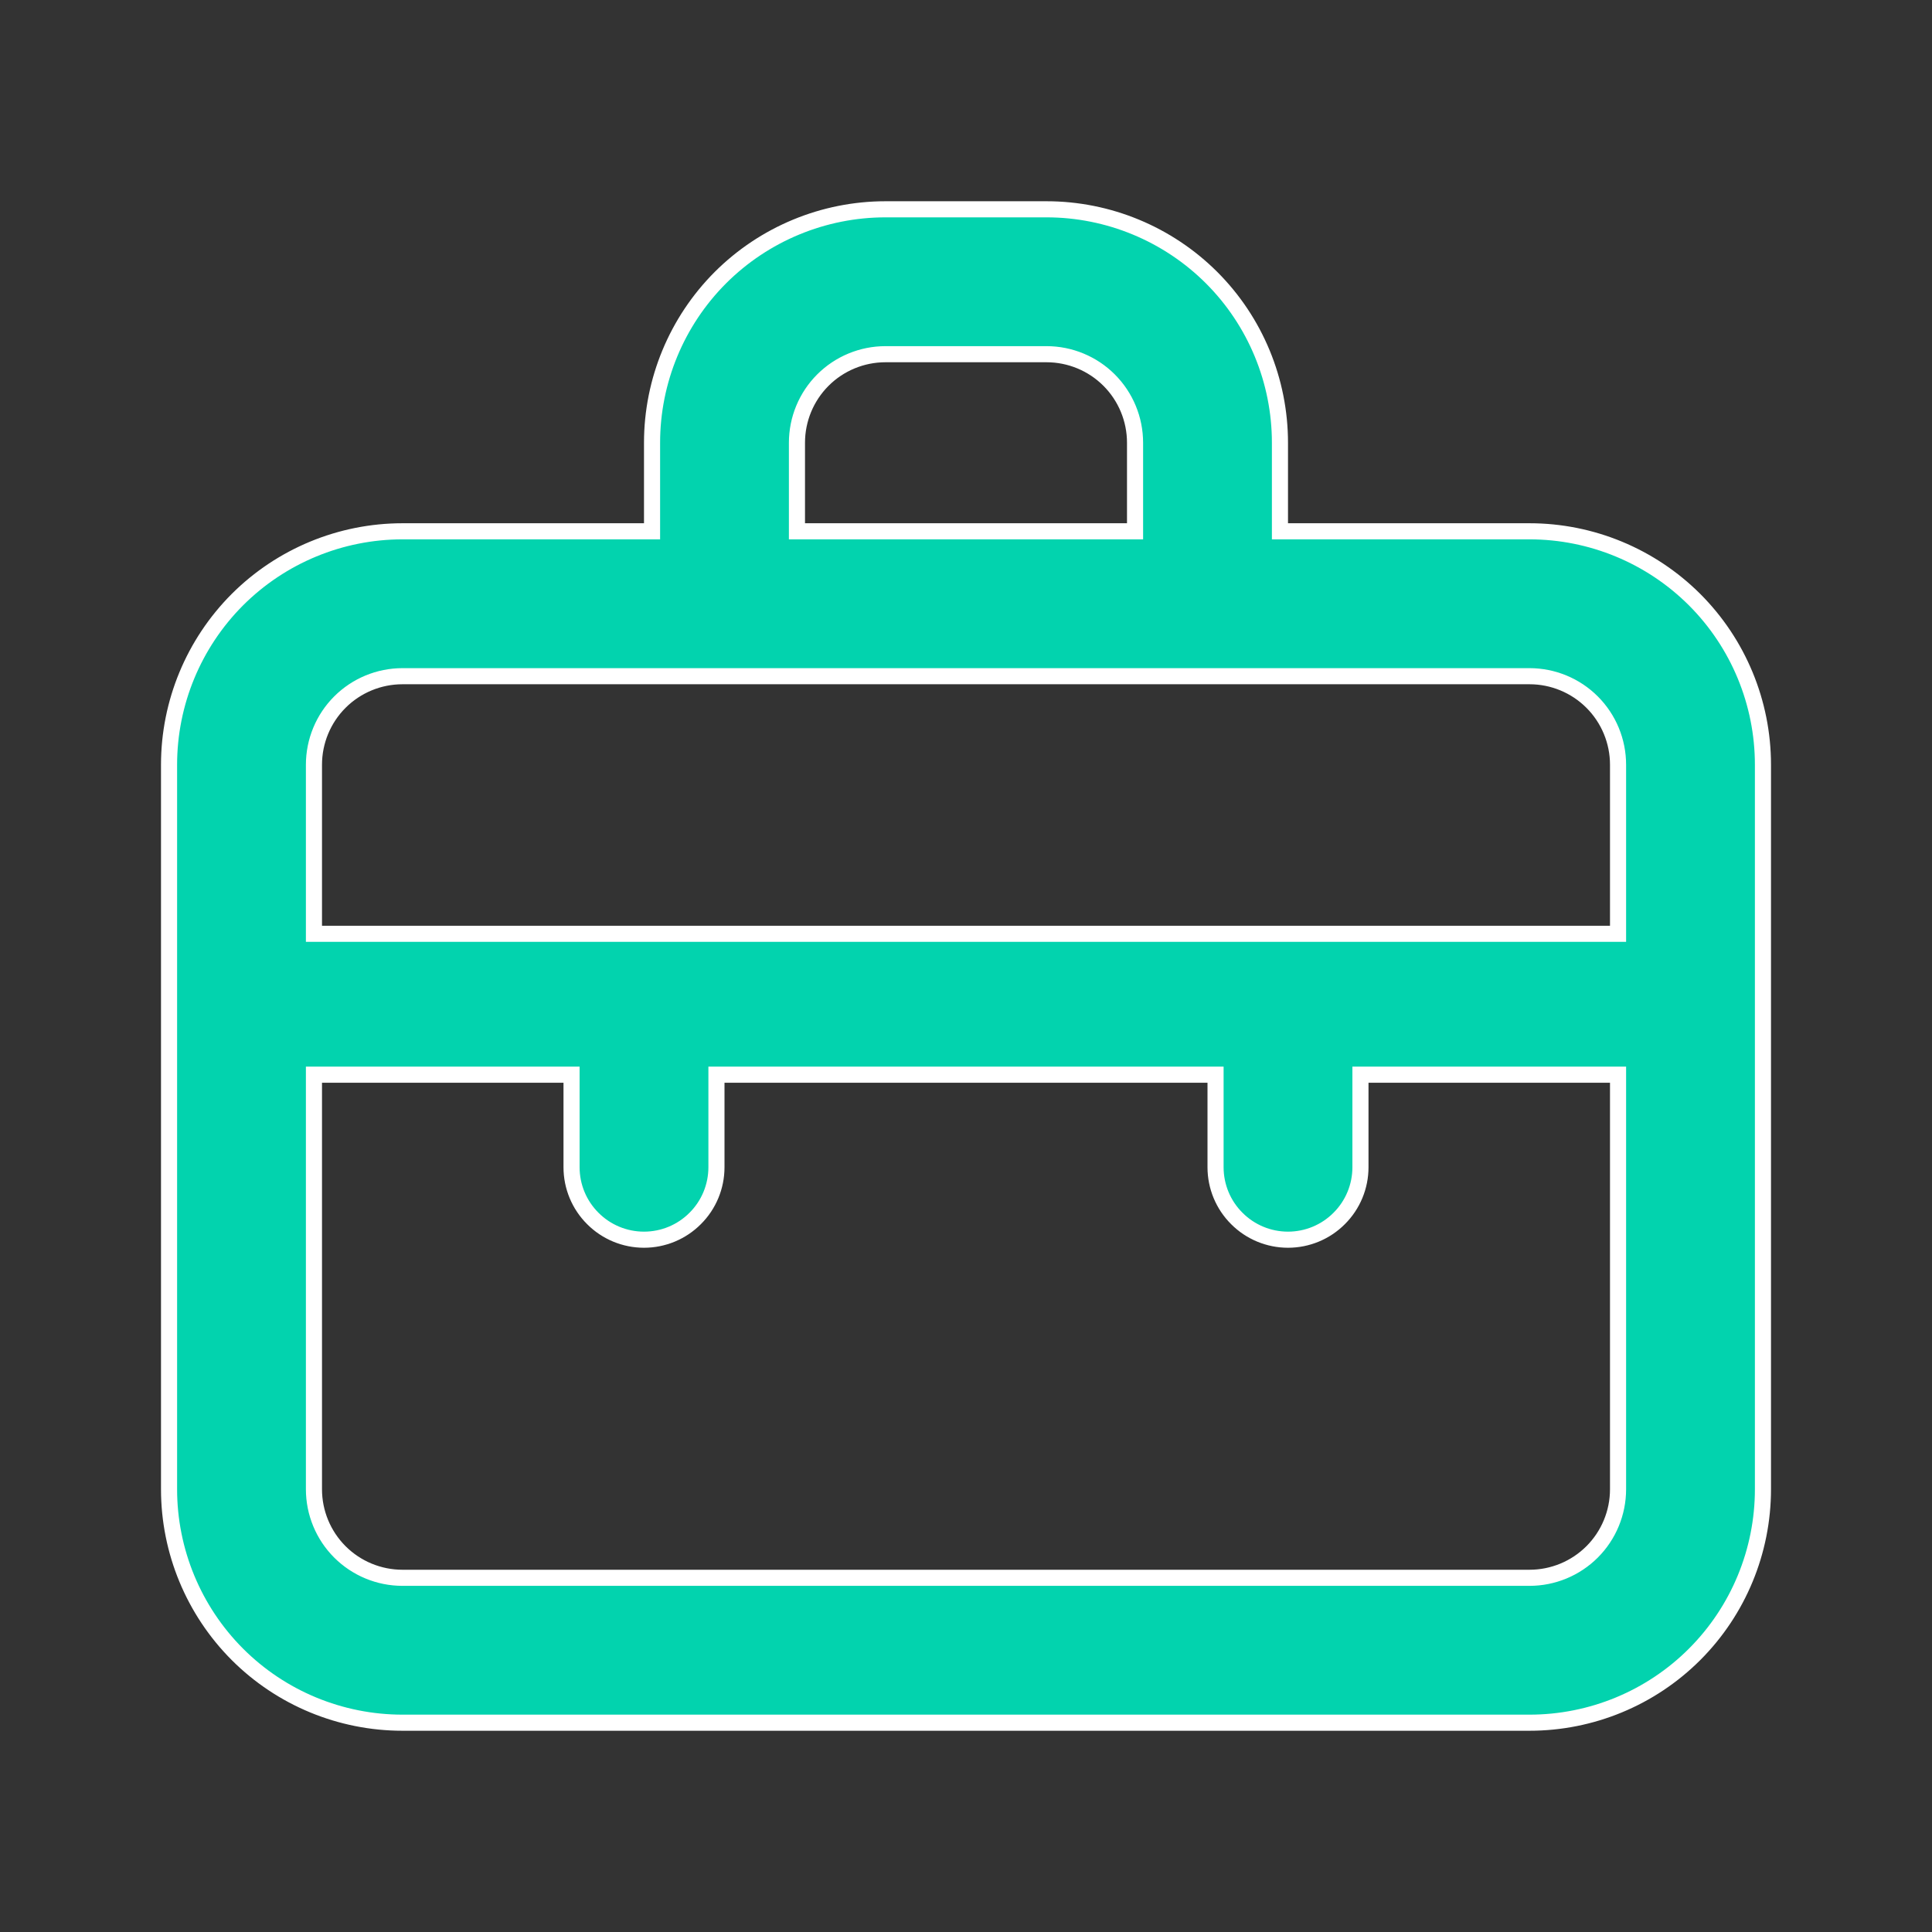 <svg width="24" height="24" viewBox="0 0 24 24" fill="none" xmlns="http://www.w3.org/2000/svg">
<rect x="0" y="0" width="24" height="24" fill="#333333" stroke="none"/>
<path d="M15.9 6.5V6.6H16H19C19.769 6.6 20.507 6.906 21.051 7.449C21.595 7.993 21.9 8.731 21.9 9.5V18.5C21.9 19.269 21.595 20.007 21.051 20.551C20.507 21.095 19.769 21.4 19 21.4H5C4.231 21.4 3.493 21.095 2.949 20.551C2.406 20.007 2.1 19.269 2.1 18.5V9.5C2.1 8.731 2.406 7.993 2.949 7.449C3.493 6.906 4.231 6.6 5 6.6H8H8.1V6.5V5.5C8.1 4.731 8.406 3.993 8.949 3.449C9.493 2.906 10.231 2.6 11 2.6H13C13.769 2.6 14.507 2.906 15.051 3.449C15.595 3.993 15.9 4.731 15.9 5.5V6.5ZM14 6.6H14.1V6.5V5.5C14.1 5.208 13.984 4.928 13.778 4.722C13.572 4.516 13.292 4.4 13 4.4H11C10.708 4.4 10.428 4.516 10.222 4.722C10.016 4.928 9.9 5.208 9.9 5.5V6.5V6.6H10H14ZM4 13.35H3.9V13.45V18.5C3.9 18.792 4.016 19.072 4.222 19.278C4.428 19.484 4.708 19.6 5 19.6H19C19.292 19.6 19.572 19.484 19.778 19.278C19.984 19.072 20.1 18.792 20.1 18.5V13.45V13.35H20H17H16.9V13.45V14.5C16.9 14.739 16.805 14.968 16.636 15.136C16.468 15.305 16.239 15.4 16 15.4C15.761 15.4 15.532 15.305 15.364 15.136C15.195 14.968 15.1 14.739 15.1 14.5V13.45V13.35H15H9H8.9V13.45V14.5C8.9 14.739 8.805 14.968 8.636 15.136C8.468 15.305 8.239 15.4 8 15.4C7.761 15.4 7.532 15.305 7.364 15.136C7.195 14.968 7.1 14.739 7.1 14.5V13.45V13.35H7H4ZM20 11.6H20.1V11.5V9.5C20.1 9.208 19.984 8.928 19.778 8.722C19.572 8.516 19.292 8.4 19 8.4H5C4.708 8.4 4.428 8.516 4.222 8.722C4.016 8.928 3.9 9.208 3.9 9.5V11.5V11.6H4H20Z" fill="#02D3AE" stroke="white" stroke-width="0.2"/>
</svg>
